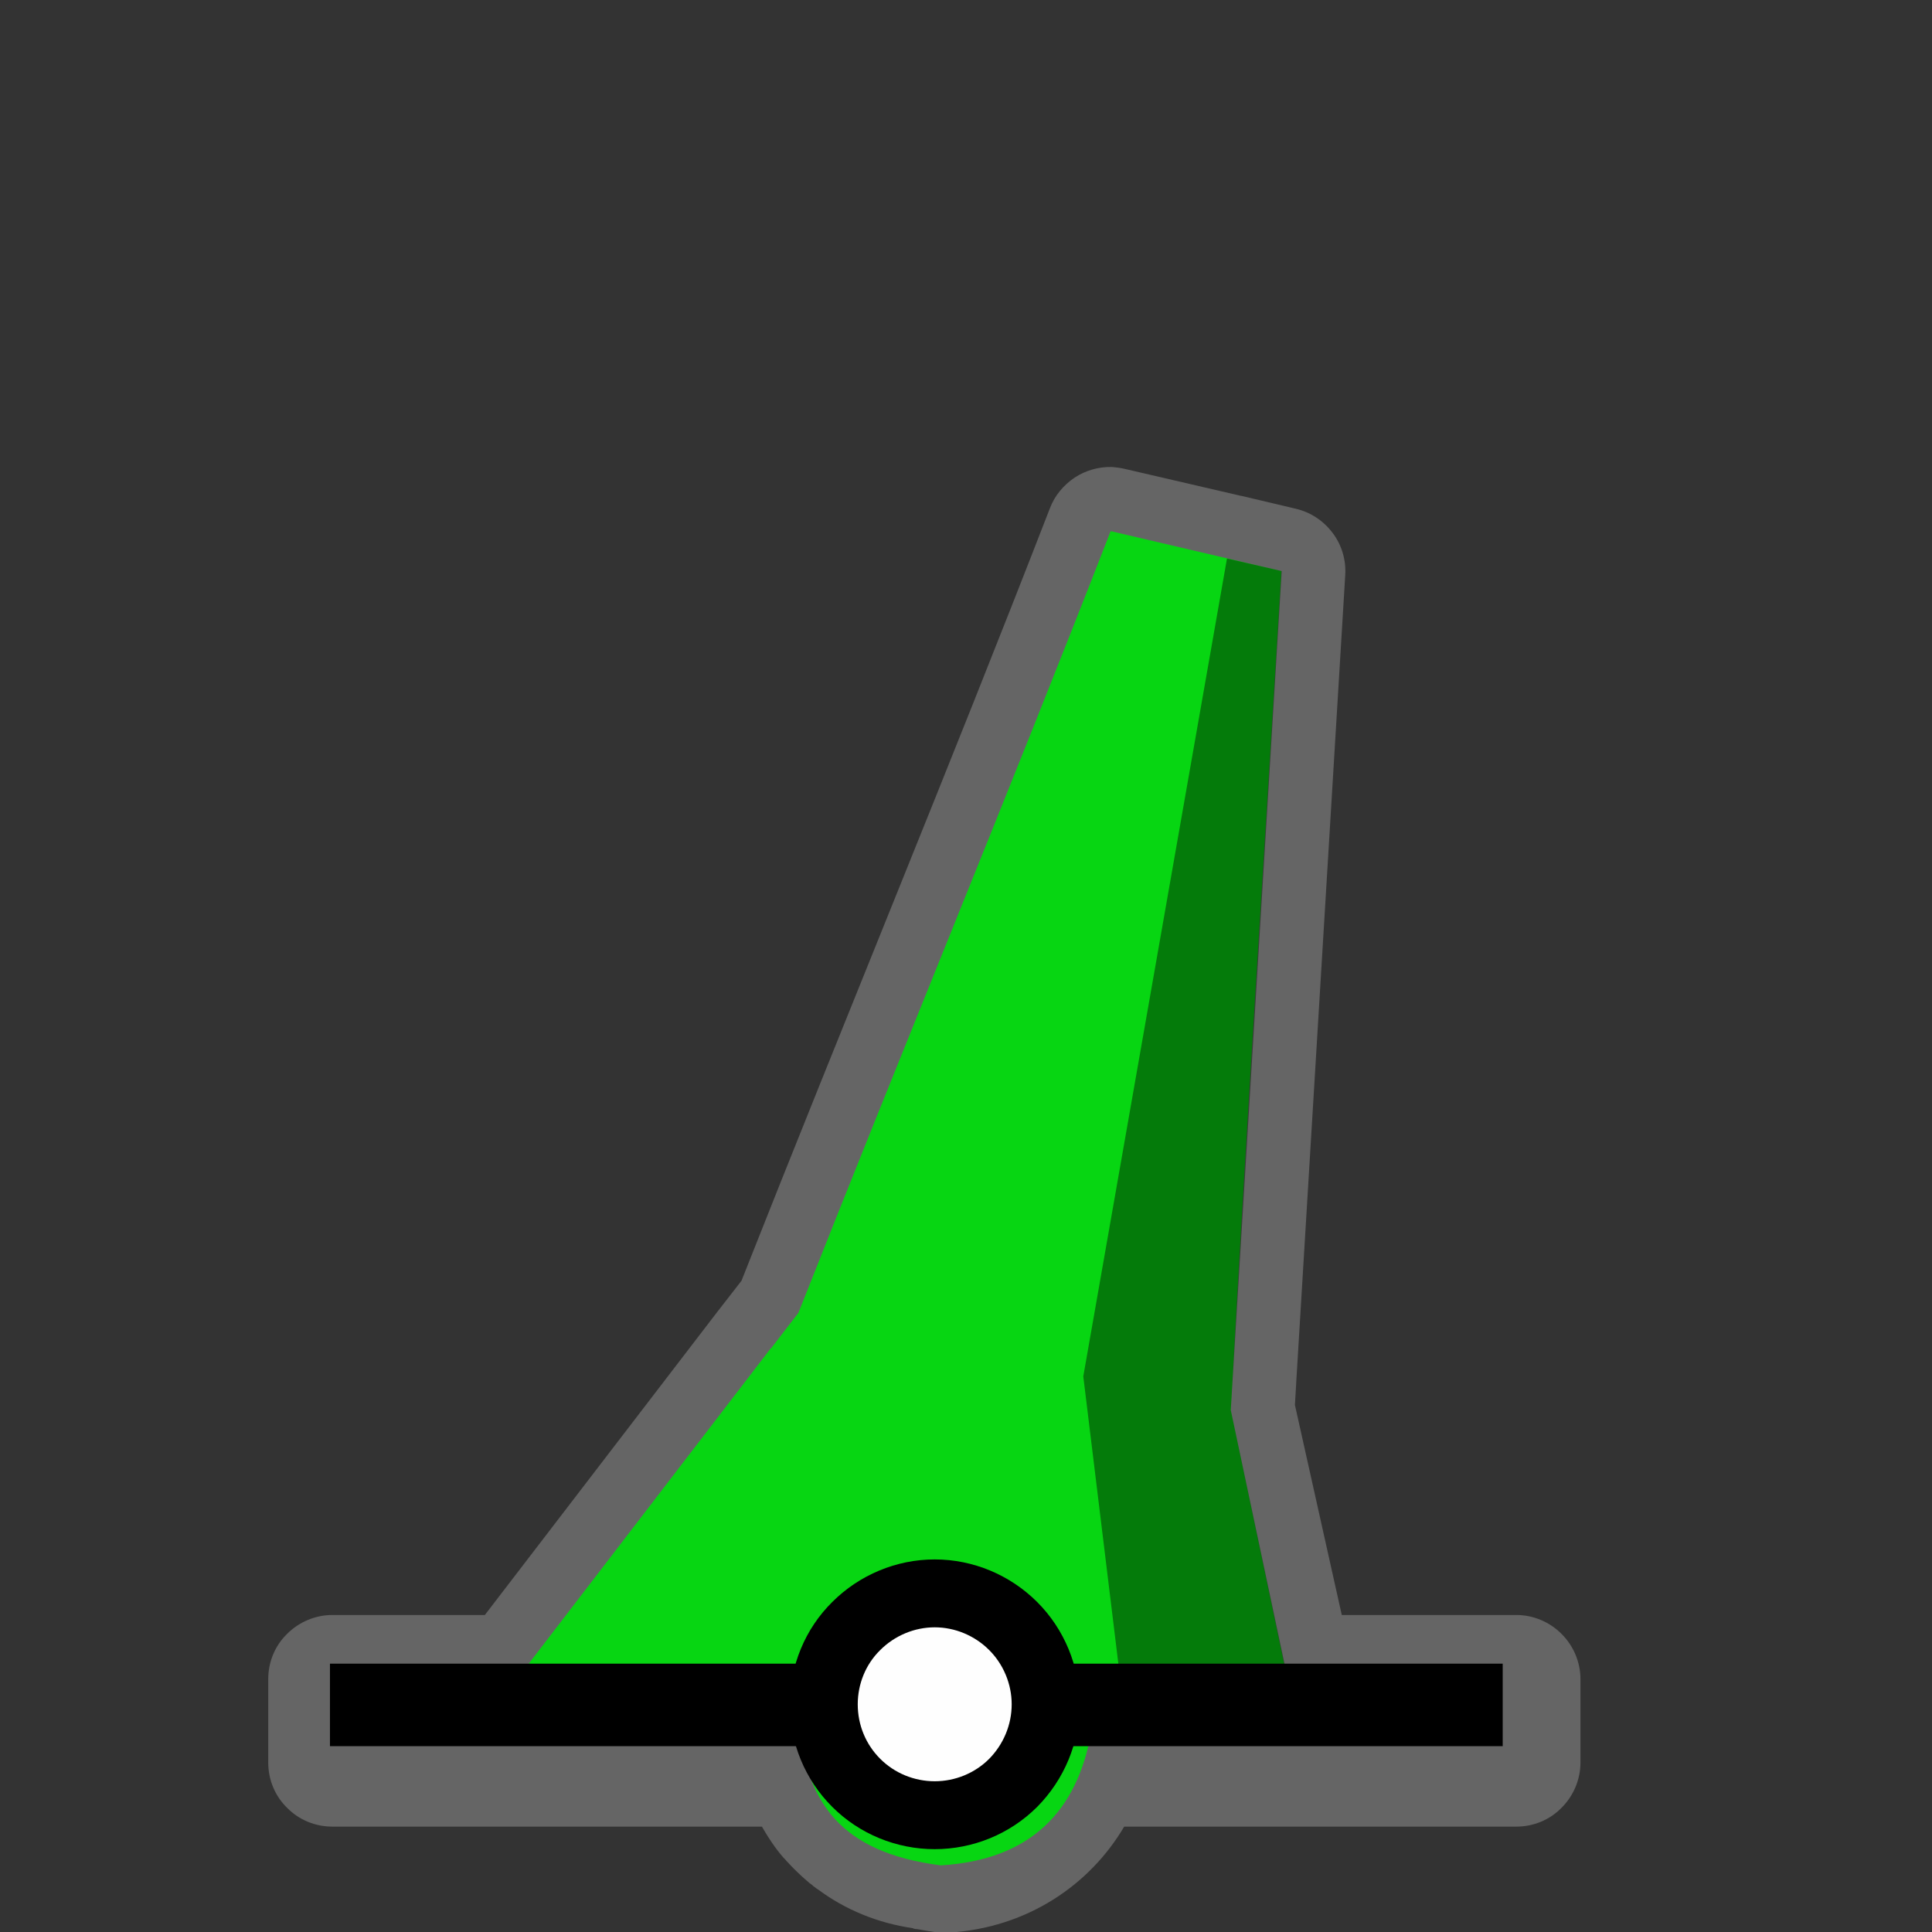 <?xml version="1.0" encoding="UTF-8"?>
<svg xmlns="http://www.w3.org/2000/svg" xmlns:xlink="http://www.w3.org/1999/xlink" width="24" height="24" viewBox="0 0 24 24">
<rect x="0" y="0" width="24" height="24" fill="#333333" stroke="none"/>
<defs>
<filter id="filter-remove-color" x="0%" y="0%" width="100%" height="100%">
<feColorMatrix color-interpolation-filters="sRGB" values="0 0 0 0 1 0 0 0 0 1 0 0 0 0 1 0 0 0 1 0" />
</filter>
<mask id="mask-0">
<g filter="url(#filter-remove-color)">
<rect x="-2.4" y="-2.4" width="28.8" height="28.8" fill="rgb(0%, 0%, 0%)" fill-opacity="0.552"/>
</g>
</mask>
<clipPath id="clip-0">
<path clip-rule="nonzero" d="M 3 5 L 20 5 L 20 24 L 3 24 Z M 3 5 "/>
</clipPath>
<clipPath id="clip-1">
<rect x="0" y="0" width="24" height="24"/>
</clipPath>
<g id="source-7" clip-path="url(#clip-1)">
<g clip-path="url(#clip-0)">
<path fill-rule="nonzero" fill="rgb(55.294%, 55.294%, 55.294%)" fill-opacity="1" d="M 13.812 5.801 C 13.648 5.797 13.484 5.844 13.348 5.934 C 13.211 6.027 13.102 6.156 13.043 6.312 C 11.781 9.566 10.5 12.648 9.211 15.91 L 8.953 16.242 C 8.953 16.242 8.953 16.246 8.949 16.246 L 8.938 16.262 C 8.938 16.266 8.938 16.266 8.934 16.266 L 6.023 20.062 L 4.129 20.062 C 3.918 20.062 3.715 20.148 3.566 20.297 C 3.414 20.445 3.332 20.648 3.332 20.859 L 3.332 21.895 C 3.332 22.105 3.414 22.309 3.566 22.457 C 3.715 22.609 3.918 22.691 4.129 22.691 L 9.465 22.691 C 9.543 22.828 9.629 22.957 9.73 23.074 C 9.742 23.086 9.734 23.078 9.742 23.086 C 9.758 23.102 9.777 23.125 9.766 23.113 C 9.77 23.117 9.77 23.117 9.773 23.121 C 9.777 23.125 9.777 23.125 9.781 23.129 C 9.816 23.168 9.848 23.199 9.863 23.215 C 9.891 23.242 9.922 23.273 9.961 23.309 C 9.984 23.328 10.016 23.359 10.059 23.395 C 10.062 23.395 10.074 23.406 10.086 23.414 C 10.094 23.418 10.094 23.422 10.098 23.426 C 10.125 23.445 10.148 23.465 10.164 23.473 C 10.5 23.723 10.906 23.891 11.344 23.953 L 11.344 23.957 C 11.359 23.961 11.383 23.965 11.398 23.965 C 11.477 23.98 11.555 23.992 11.637 24.004 C 11.684 24.012 11.734 24.012 11.785 24.008 C 12.762 23.949 13.539 23.414 13.965 22.691 L 18.836 22.691 C 19.047 22.691 19.25 22.609 19.398 22.457 C 19.547 22.309 19.633 22.105 19.633 21.895 L 19.633 20.859 C 19.633 20.648 19.547 20.445 19.398 20.297 C 19.25 20.148 19.047 20.062 18.836 20.062 L 16.668 20.062 L 16.086 17.453 C 16.09 17.363 16.098 17.273 16.102 17.18 C 16.102 17.176 16.102 17.176 16.102 17.176 L 16.711 7.145 C 16.723 6.957 16.668 6.77 16.555 6.621 C 16.441 6.469 16.281 6.363 16.098 6.32 L 15.422 6.16 L 15.418 6.16 L 13.969 5.824 C 13.918 5.812 13.863 5.805 13.812 5.801 Z M 13.812 5.801 "/>
</g>
</g>
<mask id="mask-1">
<g filter="url(#filter-remove-color)">
<rect x="-2.4" y="-2.4" width="28.8" height="28.8" fill="rgb(0%, 0%, 0%)" fill-opacity="0.928"/>
</g>
</mask>
<clipPath id="clip-2">
<rect x="0" y="0" width="24" height="24"/>
</clipPath>
<g id="source-11" clip-path="url(#clip-2)">
<path fill-rule="nonzero" fill="rgb(0%, 87.451%, 4.706%)" fill-opacity="1" d="M 13.797 6.598 C 12.512 9.898 11.219 13.016 9.918 16.309 L 9.578 16.75 L 9.574 16.75 L 5.941 21.484 L 9.93 21.504 C 10.047 22.371 10.422 23.012 11.688 23.172 C 12.805 23.105 13.383 22.496 13.555 21.516 L 16.133 21.527 L 15.289 17.52 C 15.484 13.965 15.703 10.648 15.918 7.094 Z M 13.797 6.598 "/>
</g>
<mask id="mask-2">
<g filter="url(#filter-remove-color)">
<rect x="-2.4" y="-2.4" width="28.8" height="28.8" fill="rgb(0%, 0%, 0%)" fill-opacity="0.426"/>
</g>
</mask>
<clipPath id="clip-3">
<rect x="0" y="0" width="24" height="24"/>
</clipPath>
<g id="source-17" clip-path="url(#clip-3)">
<path fill-rule="nonzero" fill="rgb(0%, 0%, 0%)" fill-opacity="1" d="M 15.242 6.938 L 15.922 7.094 L 15.289 17.516 L 16.004 20.891 L 13.918 20.875 L 13.457 17.098 Z M 15.242 6.938 "/>
</g>
</defs>
<g mask="url(#mask-0)">
<use xlink:href="#source-7"/>
</g>
<g mask="url(#mask-1)">
<use xlink:href="#source-11"/>
</g>
<path fill="none" stroke-width="25" stroke-linecap="butt" stroke-linejoin="miter" stroke="rgb(0%, 0%, 0%)" stroke-opacity="1" stroke-miterlimit="4" d="M 99.971 516.562 L 455.296 516.562 " transform="matrix(0.041, 0, 0, 0.041, 0, 0)"/>
<path fill-rule="nonzero" fill="rgb(99.608%, 99.608%, 99.608%)" fill-opacity="1" stroke-width="20.572" stroke-linecap="round" stroke-linejoin="round" stroke="rgb(0%, 0%, 0%)" stroke-opacity="1" stroke-miterlimit="10" d="M 316.81 516.374 C 316.81 525.342 313.223 533.838 306.992 540.163 C 300.667 546.488 292.077 549.98 283.203 549.98 C 274.329 549.98 265.739 546.488 259.414 540.163 C 253.089 533.838 249.596 525.342 249.596 516.374 C 249.596 507.5 253.089 498.91 259.414 492.679 C 265.739 486.354 274.329 482.767 283.203 482.767 C 292.077 482.767 300.667 486.354 306.992 492.679 C 313.223 498.91 316.81 507.5 316.81 516.374 Z M 316.81 516.374 " transform="matrix(0.041, 0, 0, 0.041, 0, 0)"/>
<g mask="url(#mask-2)">
<use xlink:href="#source-17"/>
</g>
</svg>
